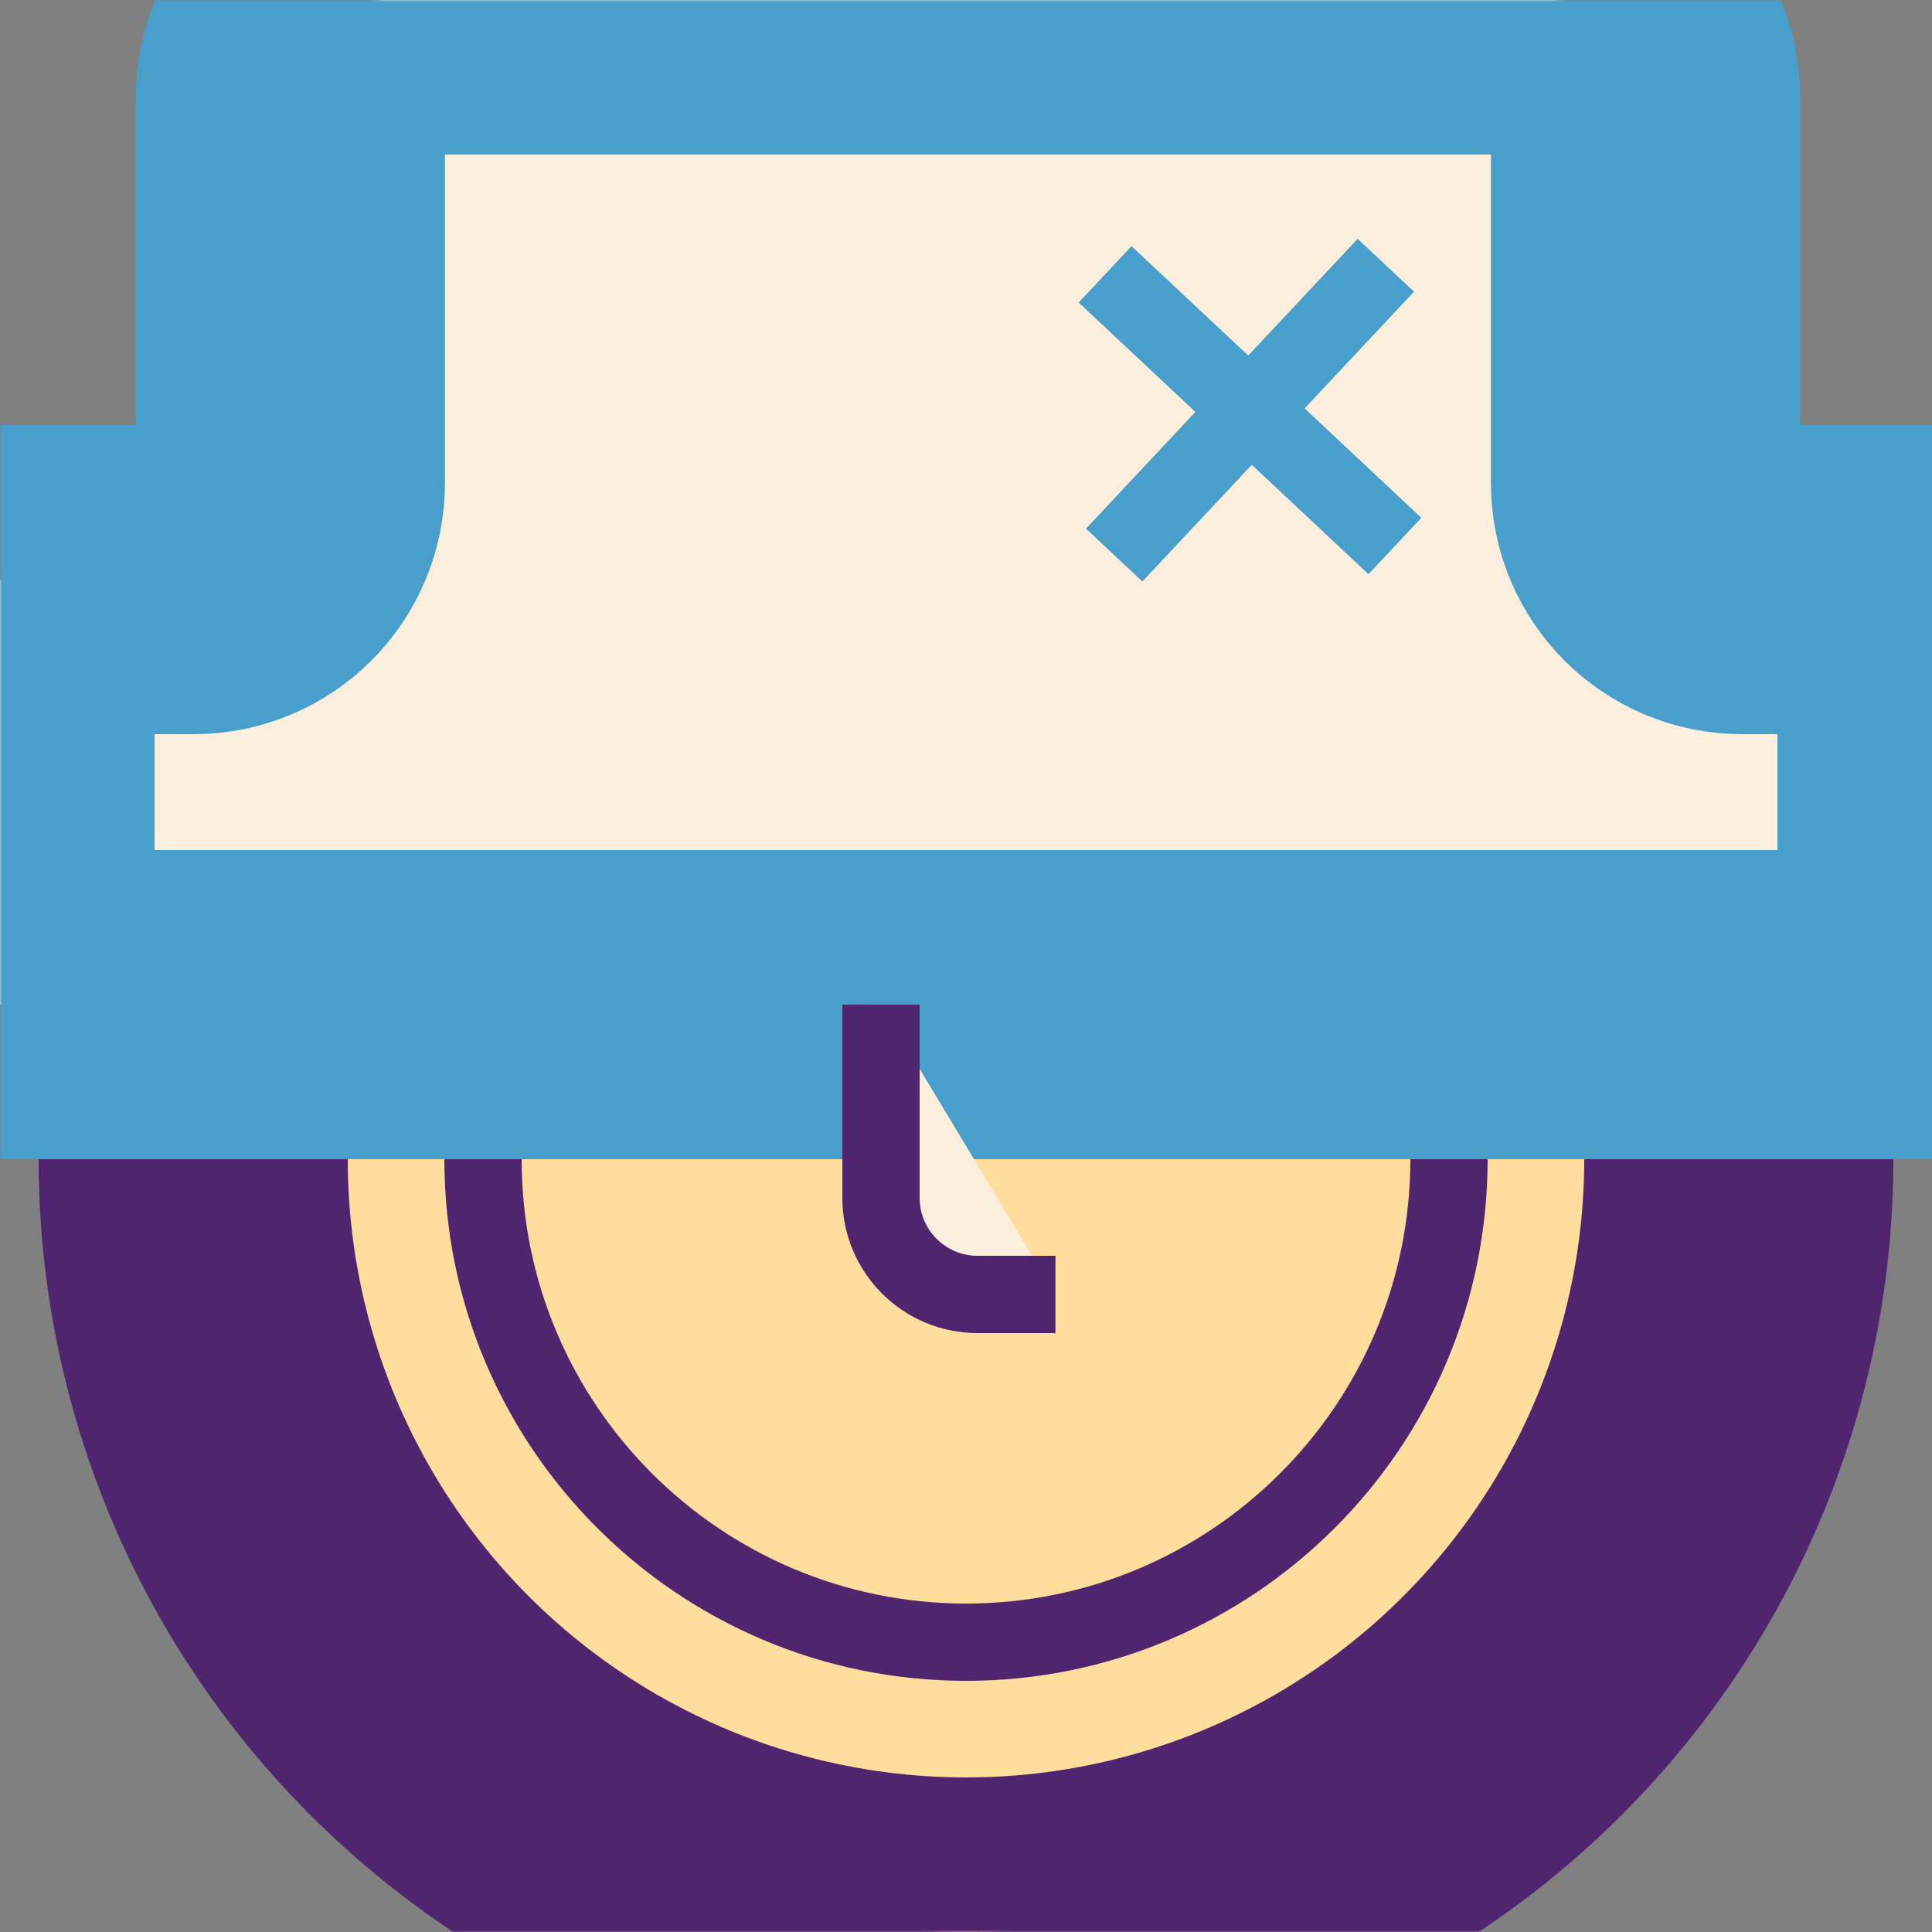 <svg height="500" width="500" xmlns="http://www.w3.org/2000/svg" xmlns:xlink="http://www.w3.org/1999/xlink"><rect width="100%" height="100%" fill="#808080" stroke="none"/><defs><ellipse id="a" cx="250" cy="300" rx="200" ry="200"/><mask id="b" maskUnits="userSpaceOnUse"><path d="m0 0h500v500h-500z"/><use fill="#fff" xlink:href="#a"/></mask><path id="c" d="m75.15 25c0-13.807 11.193-25 25-25h300.7c13.807 0 25 11.193 25 25v100c0 13.807 11.193 25 25 25h49.15v110h-500v-110h50.15c13.807 0 25-11.193 25-25z" fill-rule="evenodd"/><mask id="d" maskUnits="userSpaceOnUse"><path d="m0 0h594.093v594.093h-594.093z"/><use fill="#fff" xlink:href="#c"/></mask><path id="e" d="m228 260v50c0 13.807 11.193 25 25 25h20.15" fill-rule="evenodd"/></defs><g><use fill="#ffdd9c" xlink:href="#a"/><use fill="none" mask="url(#b)" stroke="#50256f" stroke-width="80" xlink:href="#a"/></g><path d="m375 300c0 68.989-56.011 125-125 125s-125-56.011-125-125" fill="none" stroke="#50256f" stroke-width="20"/><g><use fill="#fbeedc" xlink:href="#c"/><use fill="none" mask="url(#d)" stroke="#489fcc" stroke-width="80" xlink:href="#c"/></g><g><use fill="#fbeedc" xlink:href="#e"/><use fill="none" stroke="#50256f" stroke-width="20" xlink:href="#e"/></g><g fill="none" stroke="#489fcc" stroke-width="20"><path d="m286 71 75 70.3" transform="matrix(-0 1 -1 -0 429.65 -217.35)"/><path d="m286 71 75 70.3"/></g></svg>